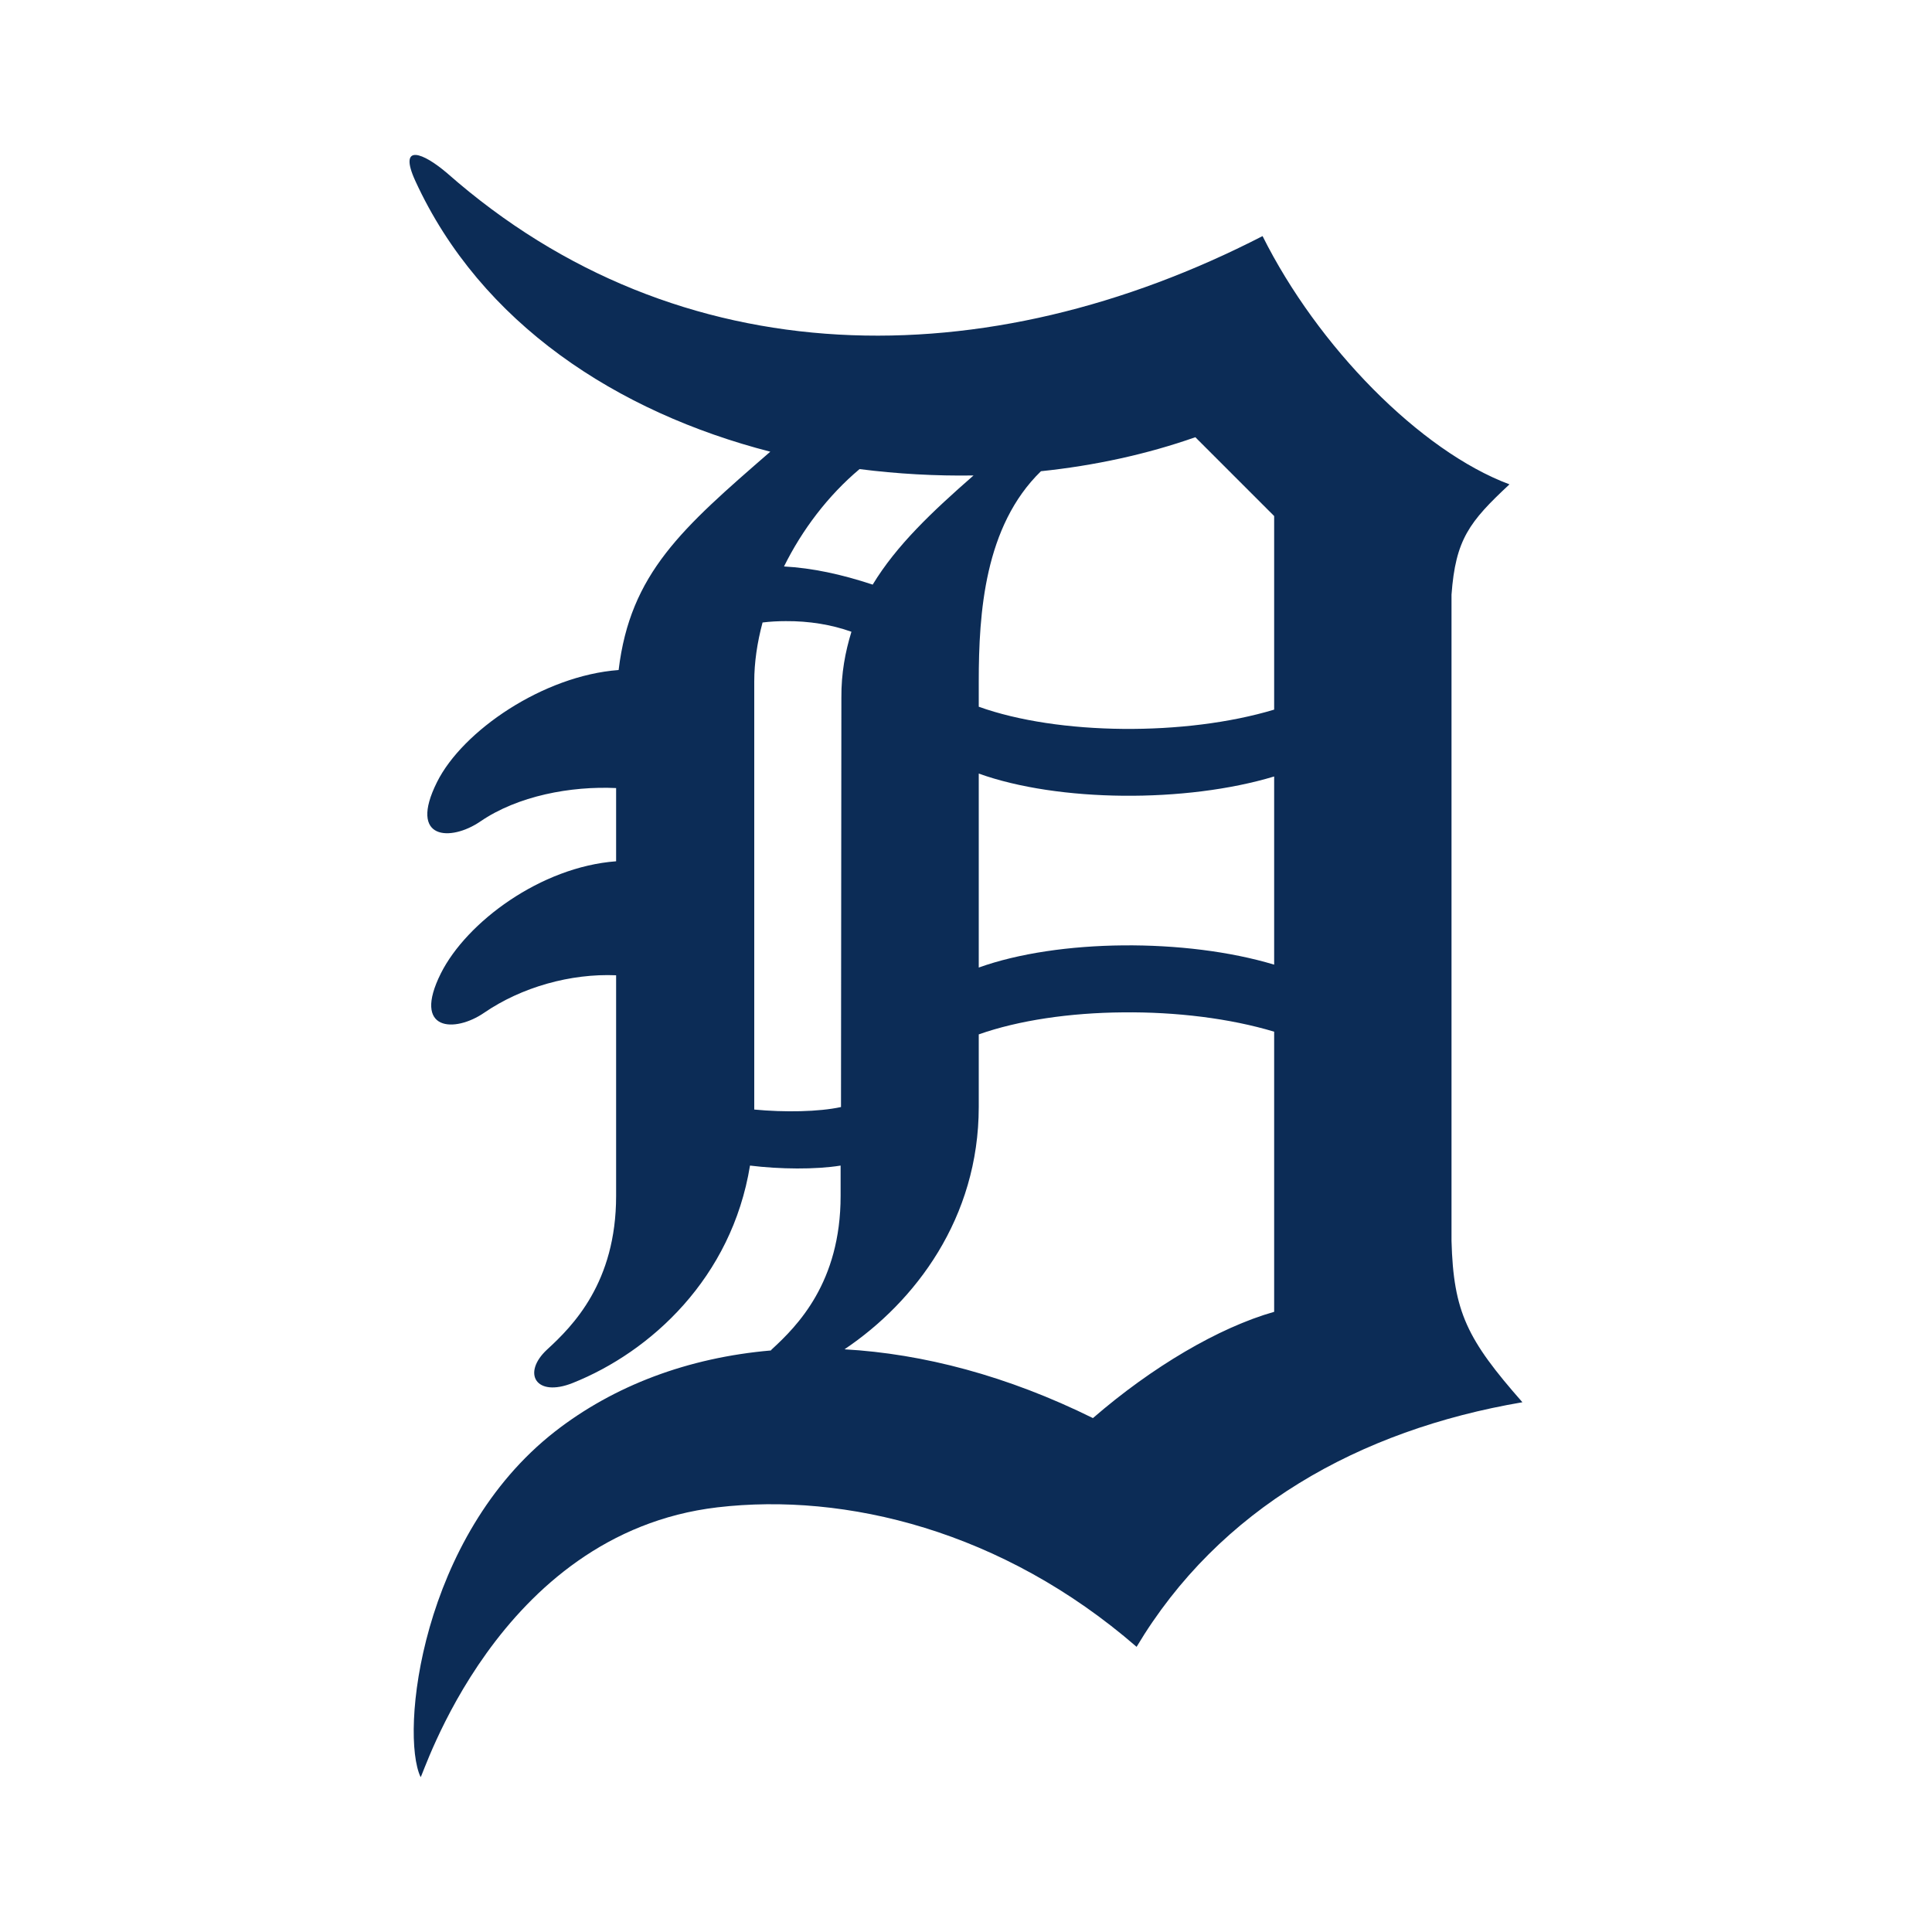 <?xml version="1.0" encoding="utf-8"?>
<!-- Generator: Adobe Illustrator 23.0.1, SVG Export Plug-In . SVG Version: 6.00 Build 0)  -->
<svg version="1.1" id="Layer_1" xmlns="http://www.w3.org/2000/svg" xmlns:xlink="http://www.w3.org/1999/xlink" x="0px" y="0px"
	 viewBox="0 0 1000 1000" style="enable-background:new 0 0 1000 1000;" xml:space="preserve">
<style type="text/css">
	.st0{fill-rule:evenodd;clip-rule:evenodd;fill:#0C2C56;}
</style>
<g>
	<g>
		<path class="st0" d="M215.2,80.2c-3.7-0.2-4.8,3.5-0.2,13.5c33.9,73.8,104.5,119.7,183.7,140.1c-45.6,39.6-72.5,62.9-78.5,113
			c-39,2.9-80.8,31.5-94,58c-15.1,30.2,7.2,30.8,22.4,20.4c19.4-13.3,46.9-18.4,70.3-17.3l0,37.9c-39,2.9-77.4,31.5-90.7,58
			c-15.1,30.2,7.3,30.8,22.4,20.4c19.4-13.3,44.8-20.4,68.3-19.4v114.2c0,44.8-22.4,67.3-35.7,79.5c-13.2,12.2-5.9,25,13.3,17.3
			c40.3-16.1,82.2-54.3,91.7-112.5c15.4,1.9,33.9,2.1,46.9,0v15.7c0,44.8-22.4,67.3-35.7,79.5L399,699c-42.9,3.7-81.3,18.2-111.8,42
			c-69.5,54.3-80.2,156.3-69.5,178.8c0.7,1.5,39.2-126.1,153.6-139.6c66.3-7.8,147.6,12,217,72.2C631,780.9,703.4,740.2,788,725.8
			c-28.6-32.5-35.7-46.7-36.7-83.5V307.8c2.1-28.6,9.2-37.7,30-57.1c-46.3-17.3-99.3-71.4-127.8-128.5
			c-142.7,73.4-301.8,73.4-422.1-32.6C225.3,84.4,219,80.4,215.2,80.2L215.2,80.2z M618.7,226.3l40.8,40.8v100.2
			c-45.8,13.8-111.7,13.3-152.9-1.5v-13.1c0-35.5,3-80.4,32.2-108.8C566.6,241,593.7,235.1,618.7,226.3L618.7,226.3z M444.9,242.8
			c19.6,2.5,39.4,3.6,59,3.3c-21.5,18.8-39.9,36.2-52.2,56.5c-16.3-5.4-31.3-8.6-45.9-9.4C415.2,274.2,428.6,256.5,444.9,242.8
			L444.9,242.8z M406.7,321.5c12-0.1,23.7,1.8,34,5.5c-3.2,10.4-5.3,21.5-5.2,34.1l-0.2,211.9c-11.5,2.5-29.2,2.8-44.9,1.3V352.7
			c0-9.7,1.5-20.1,4.3-30.5C398.7,321.7,402.7,321.5,406.7,321.5L406.7,321.5z M506.6,400.4c41.2,14.8,107.2,15.3,152.9,1.5v97.4
			c-45.8-13.8-111.7-13.3-152.9,1.5V400.4z M581.3,524c27.4-0.3,55.3,3.1,78.2,10V679c-28.6,8.1-63.2,28.5-93.8,55
			c-44.3-21.9-87.9-33.3-128.6-35.6c36.6-24.6,69.5-67.9,69.5-125.5v-37.5C527.2,528.1,554,524.2,581.3,524L581.3,524z"/>
	</g>
</g>
</svg>
